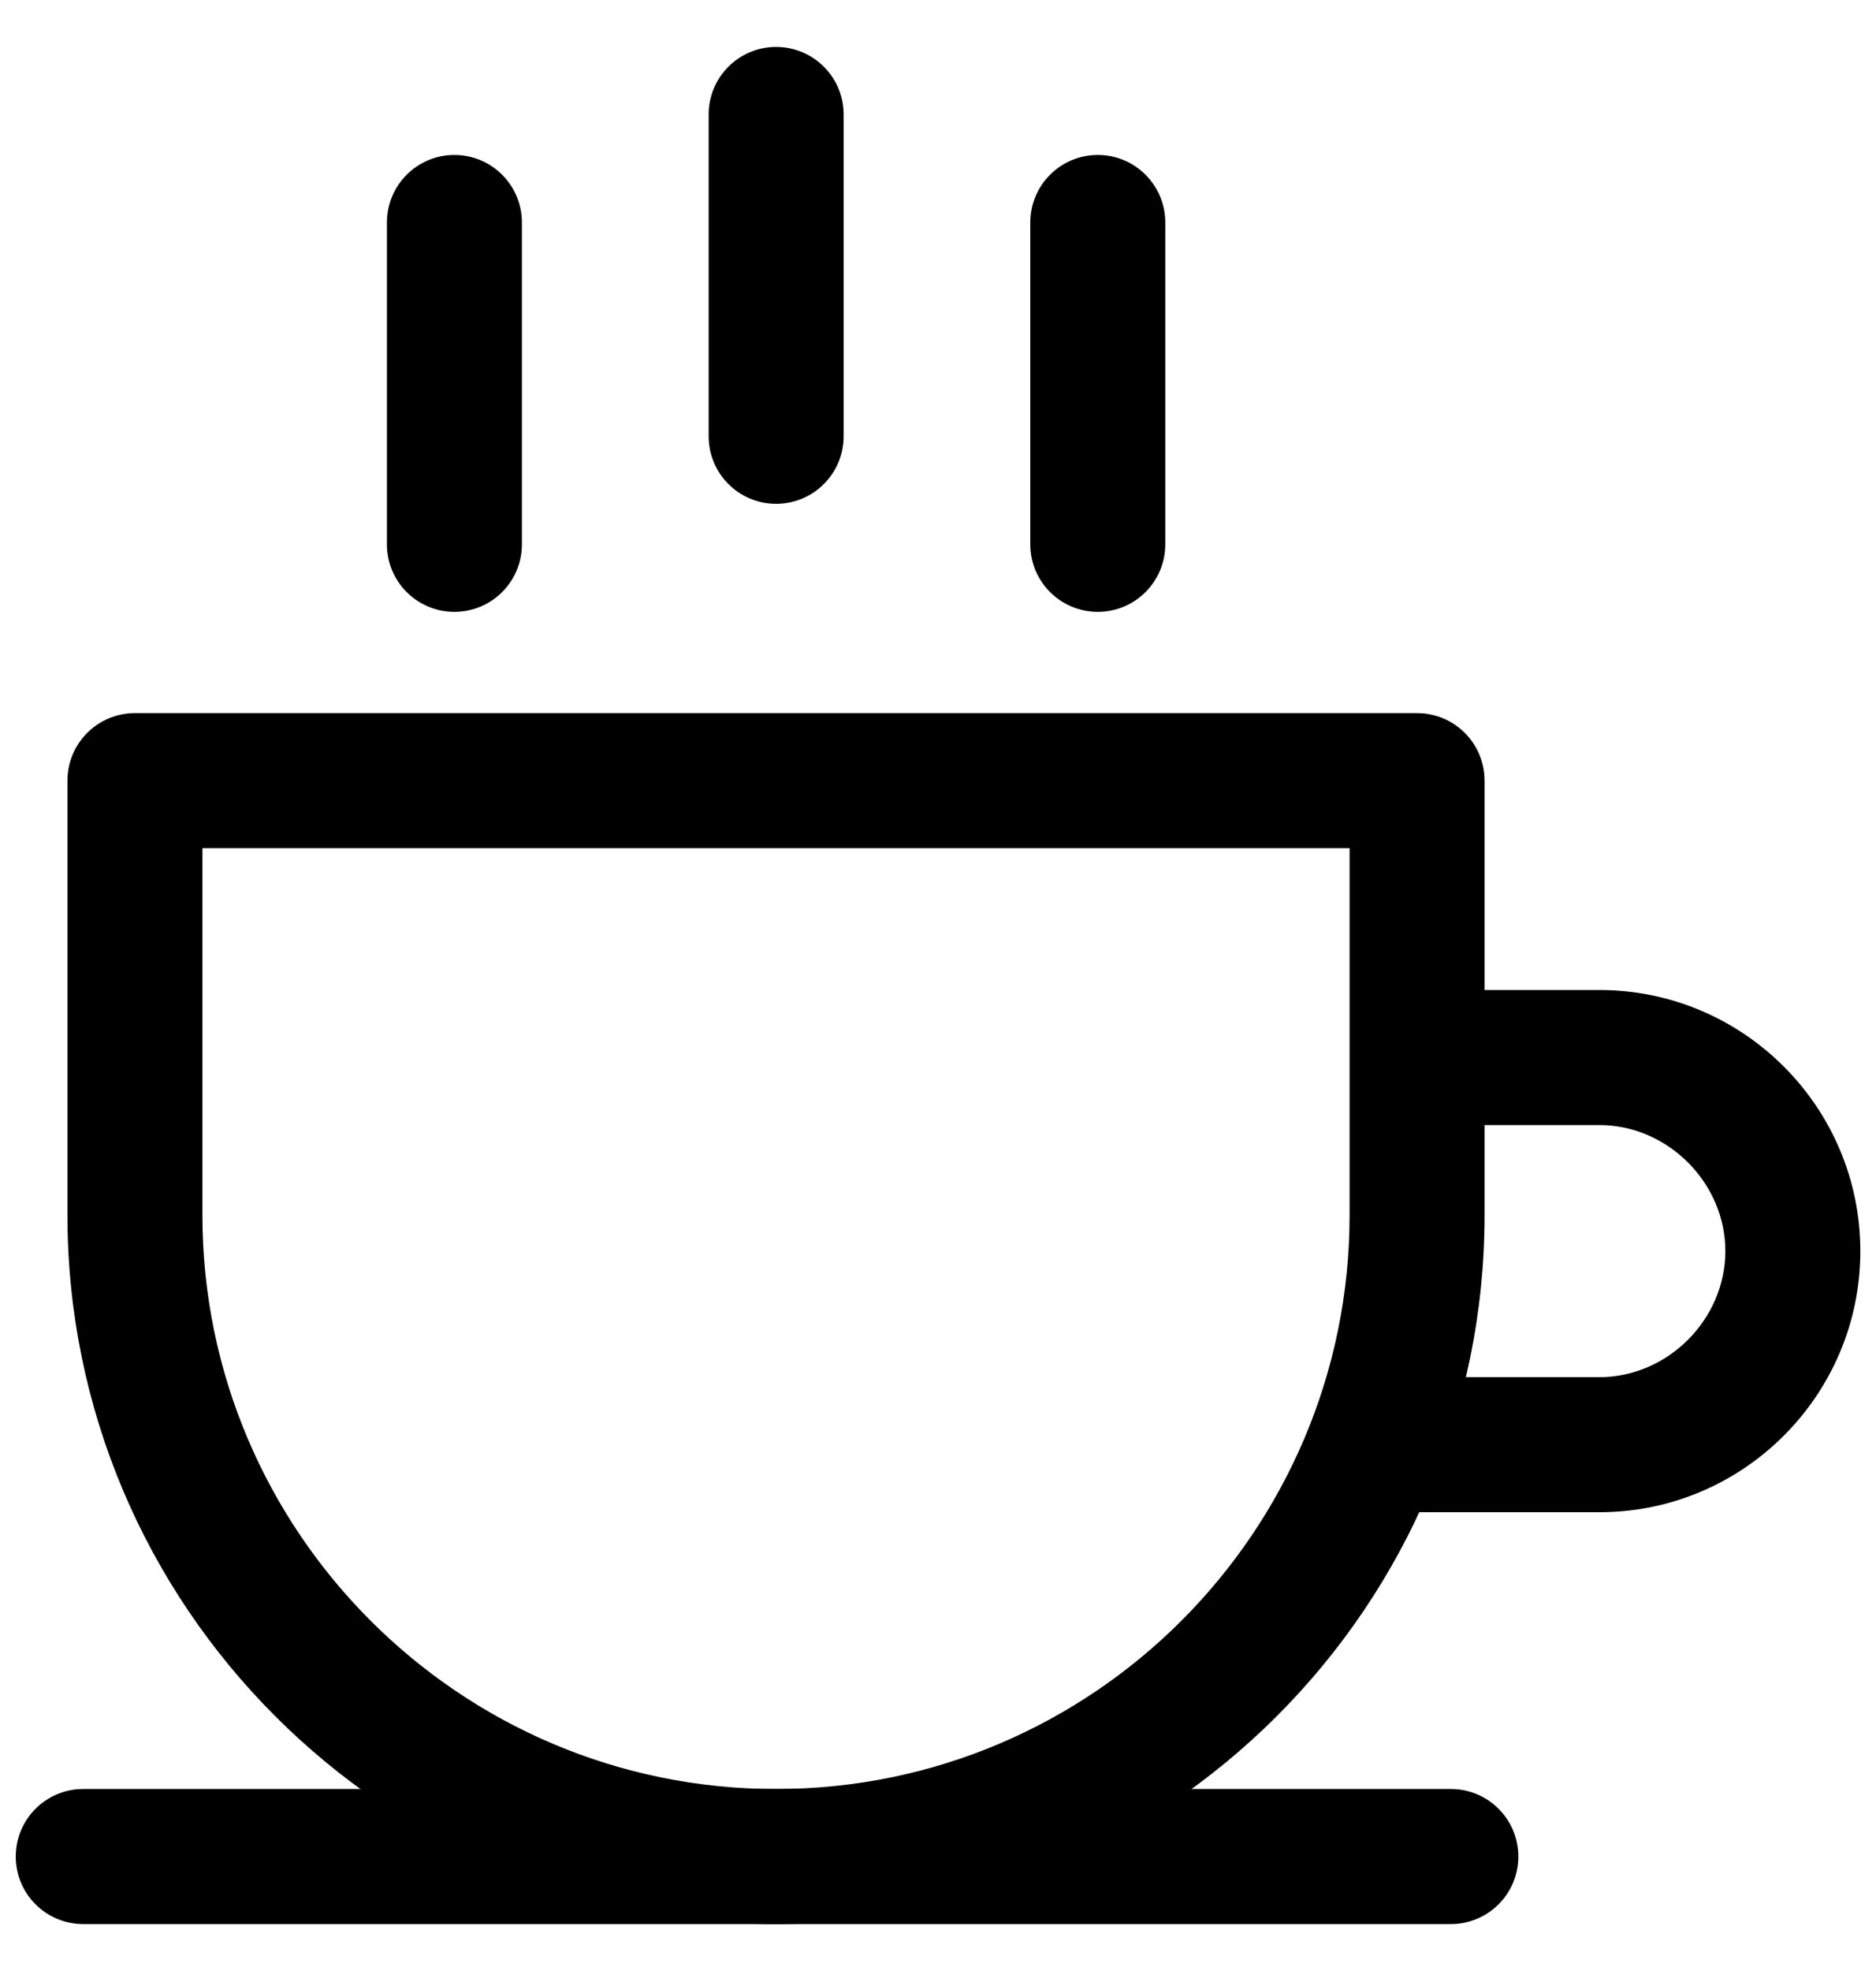 <svg width="20" height="21" viewBox="0 0 20 21" fill="none" xmlns="http://www.w3.org/2000/svg">
<g clip-path="url(#clip0_6314_4170)">
<g clip-path="url(#clip1_6314_4170)">
<g clip-path="url(#clip2_6314_4170)">
<path d="M15.107 7.598H1.438C1.041 7.598 0.719 7.92 0.719 8.318V12.946C0.719 17.111 4.107 20.5 8.273 20.5C12.438 20.5 15.827 17.111 15.827 12.946V8.318C15.827 7.92 15.505 7.598 15.107 7.598ZM14.388 12.946C14.388 16.318 11.645 19.061 8.273 19.061C4.901 19.061 2.158 16.318 2.158 12.946V9.037H14.388L14.388 12.946Z" fill="black"/>
<path d="M17.051 10.548H15.108V11.987H17.051C17.779 11.987 18.394 12.602 18.394 13.33C18.394 14.058 17.779 14.673 17.051 14.673H14.629V16.112H17.051C18.585 16.112 19.833 14.864 19.833 13.33C19.833 11.796 18.585 10.548 17.051 10.548Z" fill="black"/>
<path d="M8.274 0.5C7.877 0.5 7.555 0.822 7.555 1.219V4.649C7.555 5.046 7.877 5.368 8.274 5.368C8.671 5.368 8.994 5.046 8.994 4.649V1.219C8.994 0.822 8.671 0.5 8.274 0.5Z" fill="black"/>
<path d="M11.704 1.651C11.306 1.651 10.984 1.973 10.984 2.371V5.8C10.984 6.197 11.306 6.519 11.704 6.519C12.101 6.519 12.423 6.197 12.423 5.8V2.371C12.423 1.973 12.101 1.651 11.704 1.651Z" fill="black"/>
<path d="M4.844 1.651C4.447 1.651 4.125 1.973 4.125 2.371V5.8C4.125 6.197 4.447 6.519 4.844 6.519C5.242 6.519 5.564 6.197 5.564 5.8V2.371C5.564 1.973 5.242 1.651 4.844 1.651Z" fill="black"/>
<path d="M15.468 19.061H0.887C0.49 19.061 0.168 19.383 0.168 19.781C0.168 20.178 0.49 20.5 0.887 20.5H15.468C15.865 20.5 16.187 20.178 16.187 19.781C16.187 19.383 15.865 19.061 15.468 19.061Z" fill="black"/>
</g>
</g>
</g>
<defs>
<clipPath id="clip0_6314_4170">
<rect width="20" height="20" fill="white" transform="translate(0 0.5)"/>
</clipPath>
<clipPath id="clip1_6314_4170">
<rect width="20" height="20" fill="white" transform="translate(0 0.5)"/>
</clipPath>
<clipPath id="clip2_6314_4170">
<rect width="20" height="20" fill="white" transform="translate(0 0.5)"/>
</clipPath>
</defs>
</svg>
